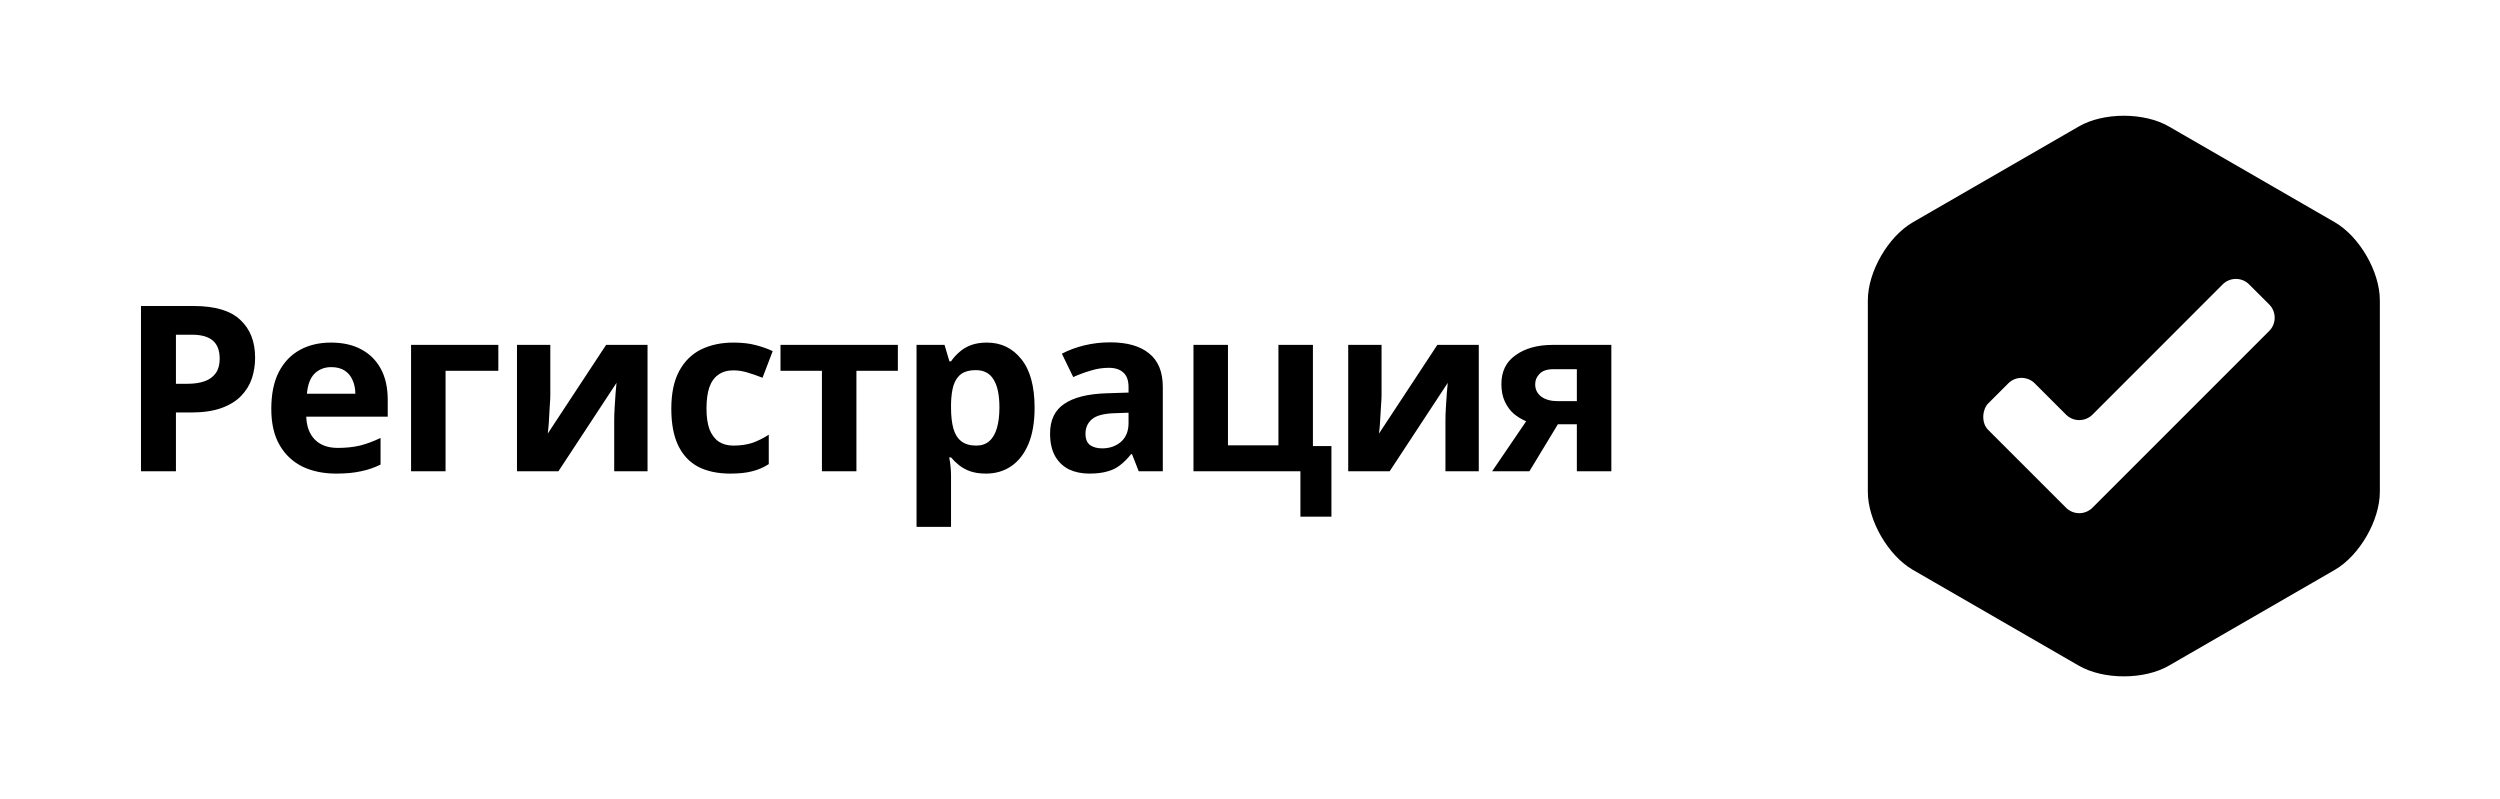 <svg width="216" height="69" viewBox="0 0 216 69" fill="none" xmlns="http://www.w3.org/2000/svg">
<path d="M16.741 26.439C18.581 26.439 19.921 26.839 20.761 27.639C21.614 28.425 22.041 29.512 22.041 30.899C22.041 31.525 21.948 32.125 21.761 32.699C21.574 33.259 21.261 33.765 20.821 34.219C20.394 34.659 19.828 35.005 19.121 35.259C18.414 35.512 17.541 35.639 16.501 35.639H15.201V40.719H12.181V26.439H16.741ZM16.581 28.919H15.201V33.159H16.201C16.774 33.159 17.268 33.085 17.681 32.939C18.094 32.792 18.414 32.559 18.641 32.239C18.868 31.919 18.981 31.505 18.981 30.999C18.981 30.292 18.788 29.772 18.401 29.439C18.014 29.092 17.408 28.919 16.581 28.919ZM28.6 29.599C29.613 29.599 30.48 29.792 31.2 30.179C31.933 30.565 32.5 31.125 32.9 31.859C33.3 32.592 33.5 33.492 33.5 34.559V35.999H26.46C26.486 36.839 26.733 37.499 27.2 37.979C27.68 38.459 28.34 38.699 29.18 38.699C29.886 38.699 30.526 38.632 31.1 38.499C31.673 38.352 32.266 38.132 32.88 37.839V40.139C32.346 40.405 31.78 40.599 31.18 40.719C30.593 40.852 29.88 40.919 29.04 40.919C27.946 40.919 26.98 40.719 26.14 40.319C25.3 39.905 24.64 39.285 24.16 38.459C23.68 37.632 23.44 36.592 23.44 35.339C23.44 34.059 23.653 32.999 24.08 32.159C24.52 31.305 25.126 30.665 25.9 30.239C26.673 29.812 27.573 29.599 28.6 29.599ZM28.62 31.719C28.046 31.719 27.566 31.905 27.18 32.279C26.806 32.652 26.586 33.232 26.52 34.019H30.7C30.7 33.579 30.62 33.185 30.46 32.839C30.313 32.492 30.086 32.219 29.78 32.019C29.473 31.819 29.086 31.719 28.62 31.719ZM43.056 29.799V32.039H38.496V40.719H35.516V29.799H43.056ZM47.547 34.119C47.547 34.345 47.534 34.625 47.507 34.959C47.494 35.292 47.474 35.632 47.447 35.979C47.434 36.325 47.414 36.632 47.387 36.899C47.36 37.165 47.34 37.352 47.327 37.459L52.367 29.799H55.947V40.719H53.067V36.359C53.067 35.999 53.08 35.605 53.107 35.179C53.134 34.739 53.16 34.332 53.187 33.959C53.227 33.572 53.254 33.279 53.267 33.079L48.247 40.719H44.667V29.799H47.547V34.119ZM63.101 40.919C62.021 40.919 61.101 40.725 60.341 40.339C59.581 39.939 59.001 39.325 58.601 38.499C58.201 37.672 58.001 36.612 58.001 35.319C58.001 33.985 58.228 32.899 58.681 32.059C59.135 31.219 59.761 30.599 60.561 30.199C61.375 29.799 62.308 29.599 63.361 29.599C64.108 29.599 64.755 29.672 65.301 29.819C65.861 29.965 66.348 30.139 66.761 30.339L65.881 32.639C65.415 32.452 64.975 32.299 64.561 32.179C64.161 32.059 63.761 31.999 63.361 31.999C62.841 31.999 62.408 32.125 62.061 32.379C61.715 32.619 61.455 32.985 61.281 33.479C61.121 33.959 61.041 34.565 61.041 35.299C61.041 36.019 61.128 36.619 61.301 37.099C61.488 37.565 61.755 37.919 62.101 38.159C62.448 38.385 62.868 38.499 63.361 38.499C63.988 38.499 64.541 38.419 65.021 38.259C65.501 38.085 65.968 37.852 66.421 37.559V40.099C65.968 40.392 65.488 40.599 64.981 40.719C64.488 40.852 63.861 40.919 63.101 40.919ZM77.575 32.039H73.995V40.719H71.015V32.039H67.435V29.799H77.575V32.039ZM85.269 29.599C86.496 29.599 87.49 30.079 88.249 31.039C89.01 31.985 89.389 33.385 89.389 35.239C89.389 36.479 89.21 37.525 88.85 38.379C88.49 39.219 87.996 39.852 87.37 40.279C86.743 40.705 86.016 40.919 85.189 40.919C84.669 40.919 84.216 40.852 83.829 40.719C83.456 40.585 83.136 40.412 82.87 40.199C82.603 39.985 82.37 39.759 82.169 39.519H82.01C82.063 39.772 82.103 40.039 82.129 40.319C82.156 40.585 82.169 40.852 82.169 41.119V45.519H79.189V29.799H81.609L82.029 31.219H82.169C82.37 30.925 82.609 30.659 82.889 30.419C83.169 30.165 83.503 29.965 83.889 29.819C84.29 29.672 84.749 29.599 85.269 29.599ZM84.309 31.979C83.79 31.979 83.376 32.085 83.07 32.299C82.763 32.512 82.536 32.839 82.389 33.279C82.256 33.705 82.183 34.245 82.169 34.899V35.219C82.169 35.925 82.236 36.525 82.37 37.019C82.503 37.499 82.73 37.865 83.049 38.119C83.37 38.372 83.803 38.499 84.35 38.499C84.803 38.499 85.176 38.372 85.469 38.119C85.763 37.865 85.983 37.492 86.129 36.999C86.276 36.505 86.35 35.905 86.35 35.199C86.35 34.132 86.183 33.332 85.85 32.799C85.529 32.252 85.016 31.979 84.309 31.979ZM95.926 29.579C97.392 29.579 98.513 29.899 99.286 30.539C100.072 31.165 100.466 32.132 100.466 33.439V40.719H98.386L97.806 39.239H97.726C97.419 39.625 97.099 39.945 96.766 40.199C96.446 40.452 96.073 40.632 95.646 40.739C95.233 40.859 94.719 40.919 94.106 40.919C93.466 40.919 92.886 40.799 92.366 40.559C91.859 40.305 91.459 39.925 91.166 39.419C90.873 38.899 90.726 38.245 90.726 37.459C90.726 36.299 91.132 35.445 91.946 34.899C92.759 34.339 93.979 34.032 95.606 33.979L97.506 33.919V33.439C97.506 32.865 97.353 32.445 97.046 32.179C96.752 31.912 96.339 31.779 95.806 31.779C95.272 31.779 94.752 31.859 94.246 32.019C93.739 32.165 93.233 32.352 92.726 32.579L91.746 30.559C92.332 30.252 92.979 30.012 93.686 29.839C94.406 29.665 95.153 29.579 95.926 29.579ZM96.346 35.699C95.386 35.725 94.719 35.899 94.346 36.219C93.972 36.539 93.786 36.959 93.786 37.479C93.786 37.932 93.919 38.259 94.186 38.459C94.453 38.645 94.799 38.739 95.226 38.739C95.866 38.739 96.406 38.552 96.846 38.179C97.286 37.792 97.506 37.252 97.506 36.559V35.659L96.346 35.699ZM115.036 44.639H112.356V40.719H103.116V29.799H106.096V38.479H110.456V29.799H113.436V38.539H115.036V44.639ZM119.366 34.119C119.366 34.345 119.352 34.625 119.326 34.959C119.312 35.292 119.292 35.632 119.266 35.979C119.252 36.325 119.232 36.632 119.206 36.899C119.179 37.165 119.159 37.352 119.146 37.459L124.186 29.799H127.766V40.719H124.886V36.359C124.886 35.999 124.899 35.605 124.926 35.179C124.952 34.739 124.979 34.332 125.006 33.959C125.046 33.572 125.072 33.279 125.086 33.079L120.066 40.719H116.486V29.799H119.366V34.119ZM132.14 40.719H128.92L131.86 36.399C131.487 36.239 131.133 36.025 130.8 35.759C130.48 35.479 130.22 35.125 130.02 34.699C129.82 34.272 129.72 33.765 129.72 33.179C129.72 32.085 130.133 31.252 130.96 30.679C131.787 30.092 132.847 29.799 134.14 29.799H139.22V40.719H136.24V36.659H134.6L132.14 40.719ZM132.64 33.199C132.64 33.652 132.82 34.012 133.18 34.279C133.54 34.532 134.007 34.659 134.58 34.659H136.24V31.899H134.2C133.667 31.899 133.273 32.032 133.02 32.299C132.767 32.552 132.64 32.852 132.64 33.199Z" fill="black"/>
<path d="M183.497 10C182.089 10 180.673 10.309 179.606 10.929L165.277 19.2C163.134 20.438 161.381 23.473 161.381 25.946V42.491C161.381 44.965 163.134 48.002 165.278 49.239L179.606 57.512C180.673 58.129 182.088 58.438 183.497 58.438C184.911 58.438 186.326 58.129 187.393 57.512L201.722 49.239C203.862 48.002 205.619 44.965 205.619 42.491V25.946C205.619 23.473 203.862 20.438 201.722 19.2L187.393 10.929C186.326 10.309 184.911 10 183.497 10ZM193.183 24.099C193.596 24.099 194.008 24.255 194.321 24.569L196.064 26.31C196.689 26.938 196.689 27.964 196.064 28.591L180.787 43.869C180.156 44.496 179.133 44.496 178.508 43.869L171.775 37.14C171.15 36.513 171.283 35.355 171.775 34.86L173.519 33.119C174.144 32.492 175.173 32.492 175.798 33.119L178.508 35.827C179.133 36.453 180.156 36.453 180.787 35.827L192.041 24.569C192.344 24.267 192.755 24.098 193.183 24.099H193.183Z" fill="black"/>
</svg>
